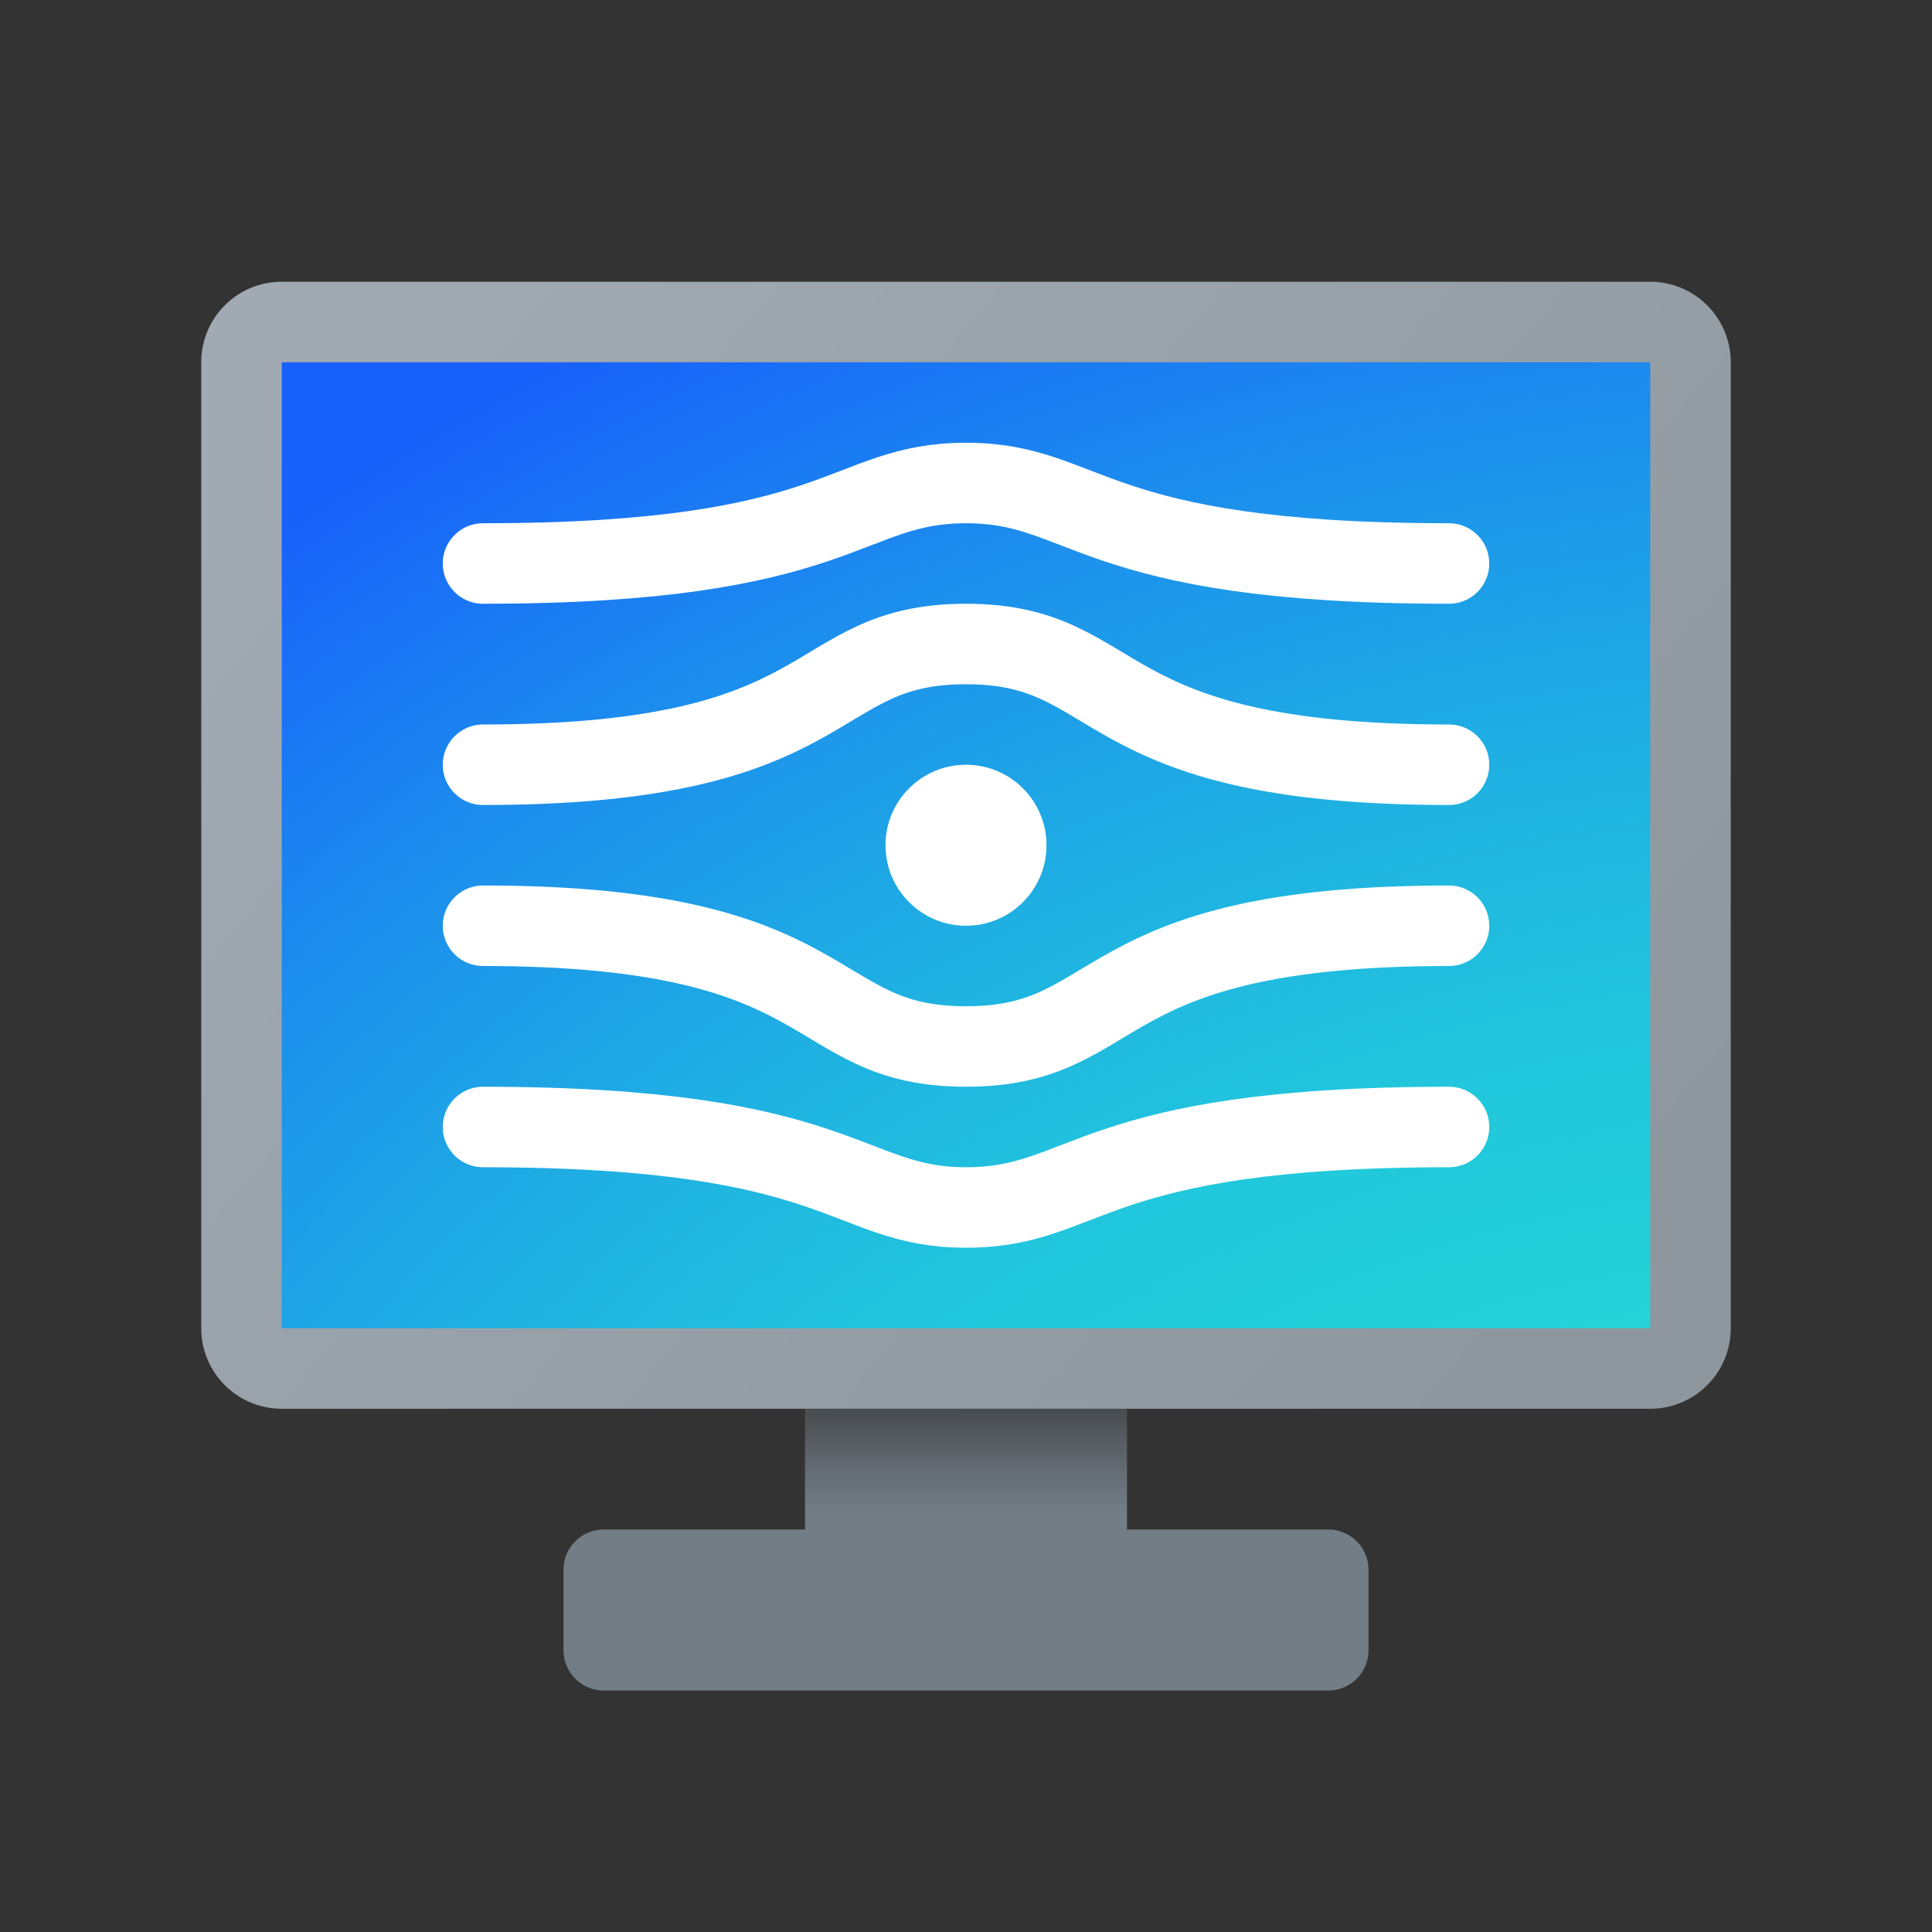 <svg xmlns="http://www.w3.org/2000/svg" data-name="Слой 1" viewBox="0 0 48 48"><rect x="0" y="0" width="48" height="48" fill="#333333" stroke="none"/><defs><linearGradient id="30DGgAFTkbZOyPc9fBzZ~a" x1="8.663" x2="38.122" y1="-1292.059" y2="-1316.915" data-name="Безымянный градиент 162" gradientTransform="matrix(1 0 0 -1 0 -1284)" gradientUnits="userSpaceOnUse"><stop offset="0" stop-color="#a1aab3"/><stop offset="1" stop-color="#8f979e"/></linearGradient><linearGradient id="30DGgAFTkbZOyPc9fBzZ~c" x1="24" x2="24" y1="-1318.985" y2="-1326.014" data-name="Безымянный градиент 159" gradientTransform="matrix(1 0 0 -1 0 -1284)" gradientUnits="userSpaceOnUse"><stop offset="0" stop-color="#484b4f"/><stop offset=".23" stop-color="#656d75"/><stop offset=".367" stop-color="#727d86"/></linearGradient><radialGradient id="30DGgAFTkbZOyPc9fBzZ~b" cx="96.993" cy="-1770.106" r="86.245" data-name="Безымянный градиент 161" gradientTransform="matrix(.809 0 0 -.719 -31.433 -1213.419)" gradientUnits="userSpaceOnUse"><stop offset=".323" stop-color="#23d9d6"/><stop offset=".427" stop-color="#23d4d7"/><stop offset=".542" stop-color="#21c7dc"/><stop offset=".664" stop-color="#1fb0e2"/><stop offset=".789" stop-color="#1c91ec"/><stop offset=".917" stop-color="#1969f8"/><stop offset=".944" stop-color="#1860fb"/></radialGradient></defs><path fill="url(#30DGgAFTkbZOyPc9fBzZ~a)" d="M41,35H7a1.999,1.999,0,0,1-2-2V9A1.999,1.999,0,0,1,7,7H41a1.999,1.999,0,0,1,2,2V33A1.999,1.999,0,0,1,41,35Z"/><rect width="34" height="24" x="7" y="9" fill="url(#30DGgAFTkbZOyPc9fBzZ~b)"/><path fill="url(#30DGgAFTkbZOyPc9fBzZ~c)" d="M33,38H28V35H20v3H15a1,1,0,0,0-1,1v2a1,1,0,0,0,1,1H33a1,1,0,0,0,1-1V39A1,1,0,0,0,33,38Z"/><circle cx="24" cy="21" r="2" fill="#fff"/><path fill="none" stroke="#fff" stroke-linecap="round" stroke-linejoin="round" stroke-width="2" d="M12,14c9,0,8.959-2,12-2s3,2,12,2"/><path fill="none" stroke="#fff" stroke-linecap="round" stroke-linejoin="round" stroke-width="2" d="M12,28c9,0,9,2,12,2,3.041,0,3-2,12-2"/><path fill="none" stroke="#fff" stroke-linecap="round" stroke-linejoin="round" stroke-width="2" d="M12,23c9,0,8,3,12,3s3-3,12-3"/><path fill="none" stroke="#fff" stroke-linecap="round" stroke-linejoin="round" stroke-width="2" d="M12,19c9,0,8-3,12-3s3,3,12,3"/></svg>